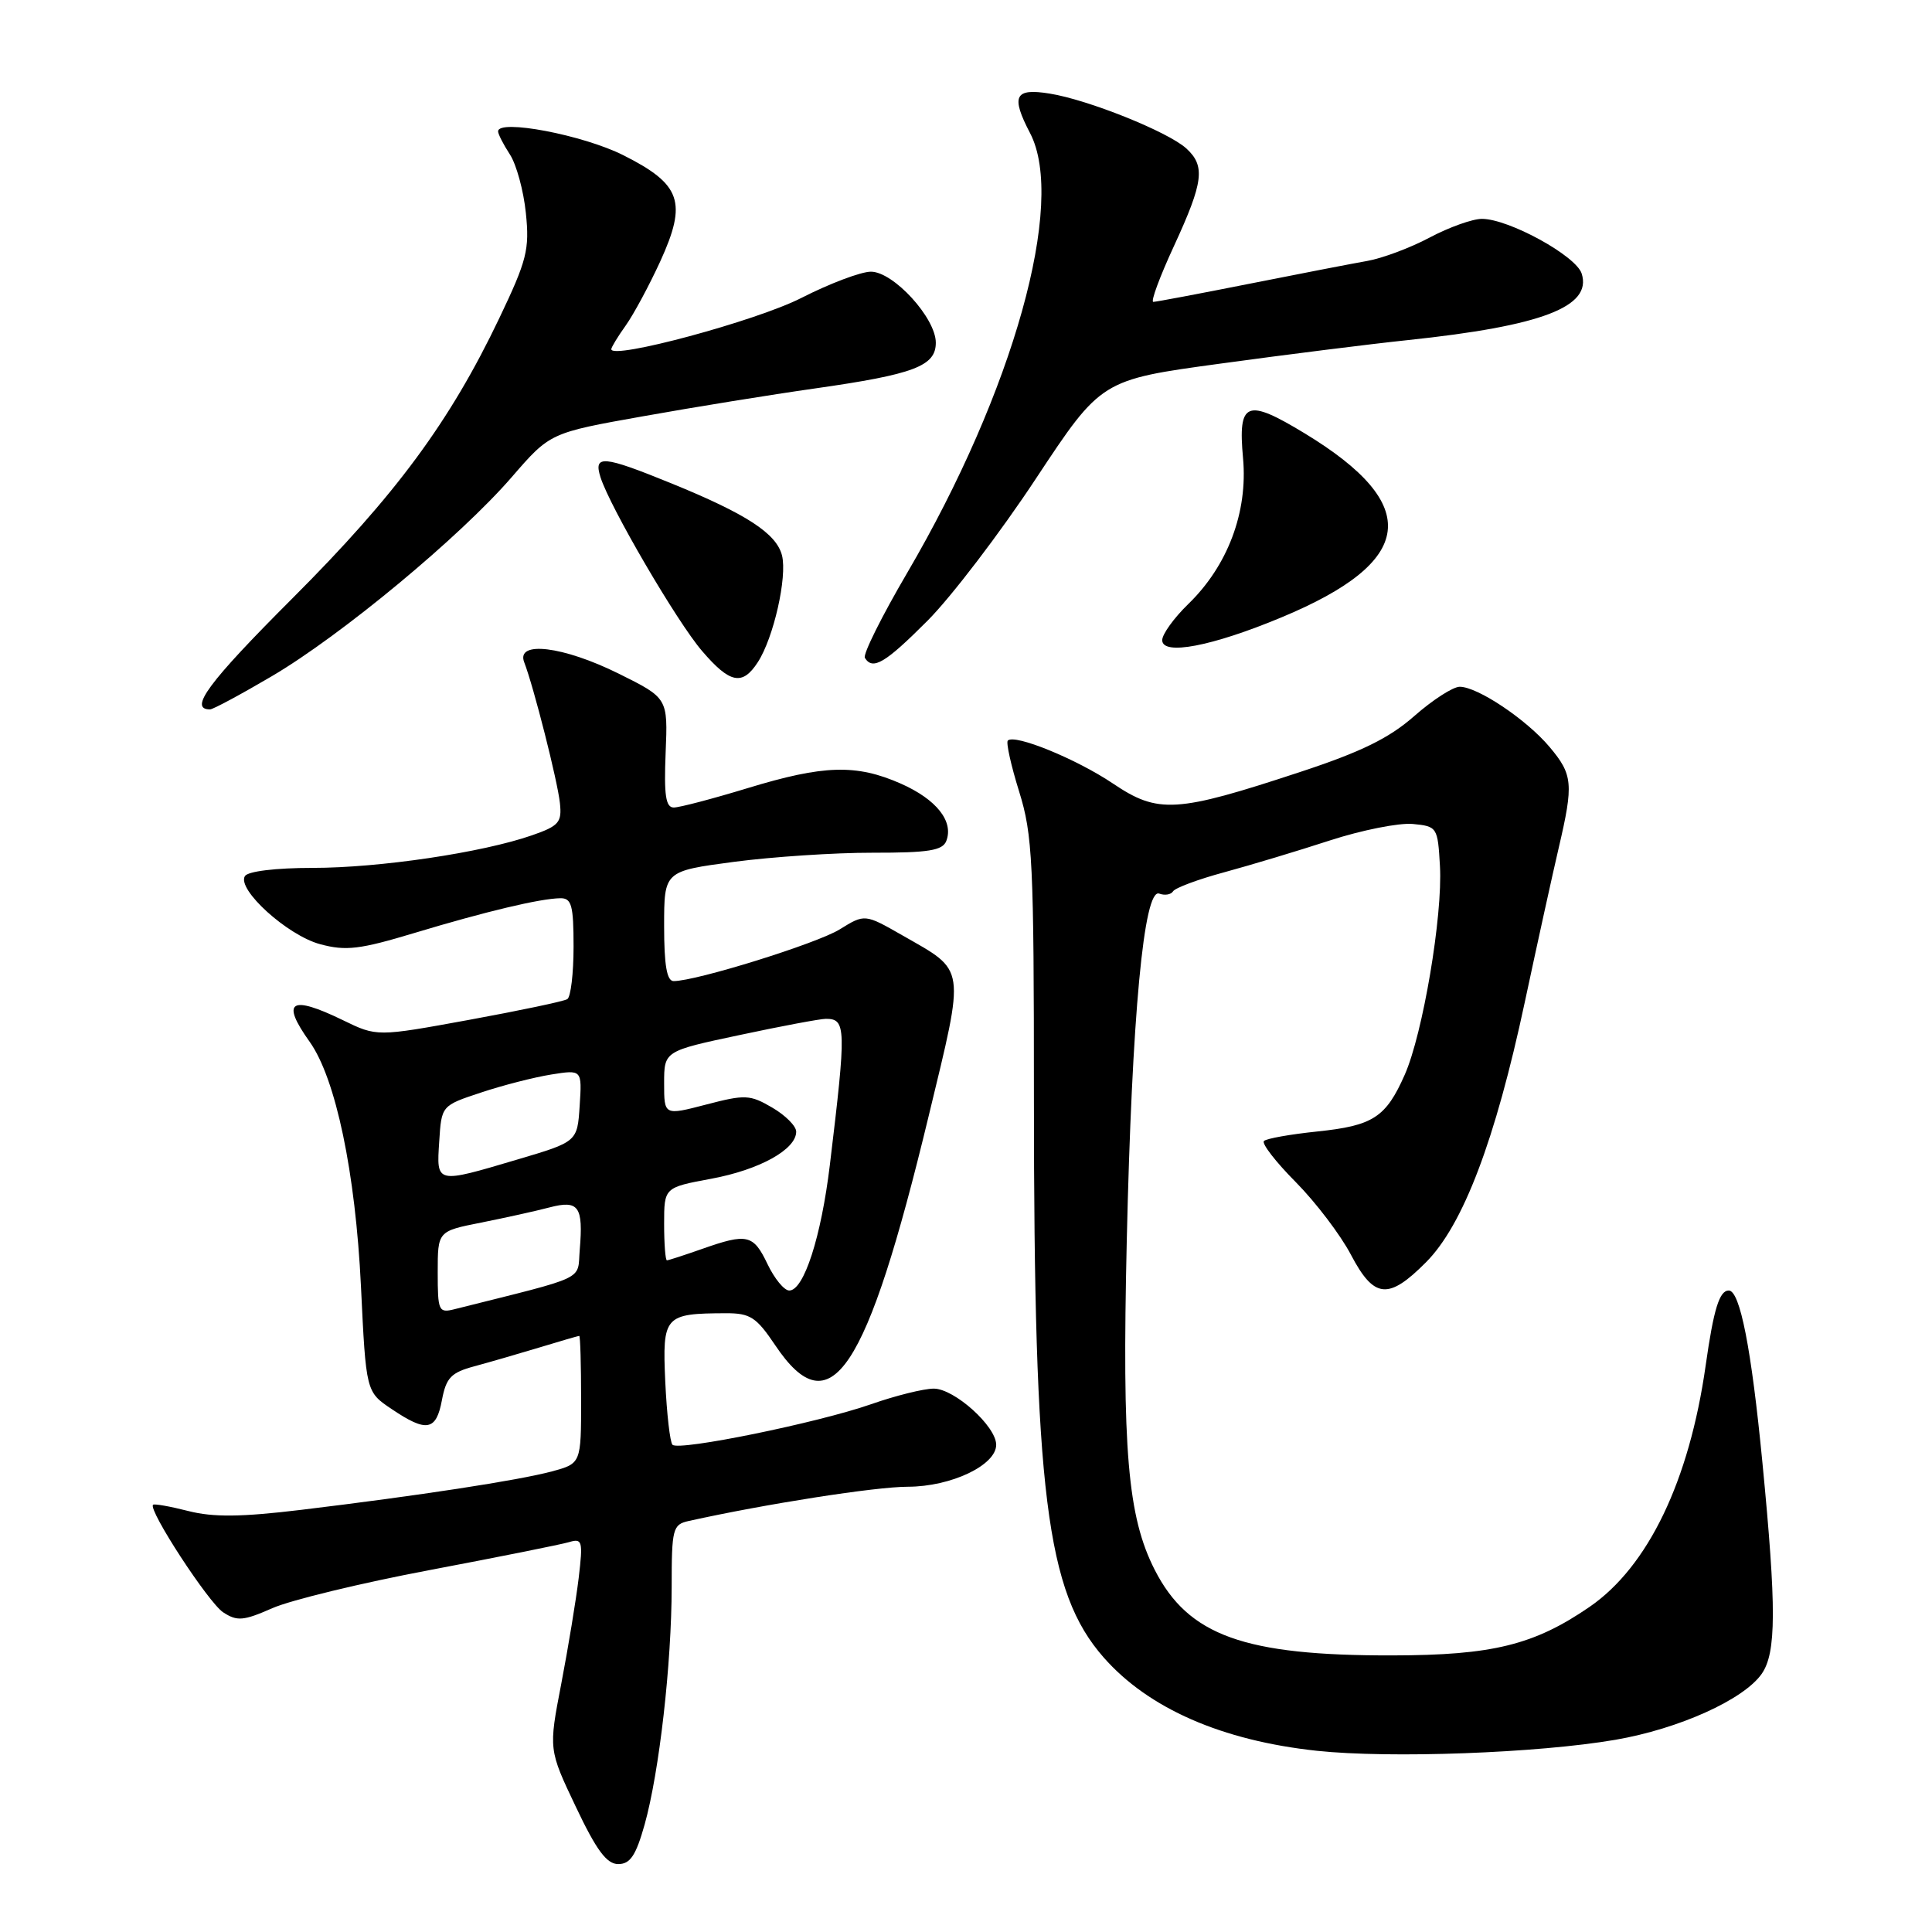 <?xml version="1.0" encoding="UTF-8" standalone="no"?>
<!DOCTYPE svg PUBLIC "-//W3C//DTD SVG 1.1//EN" "http://www.w3.org/Graphics/SVG/1.1/DTD/svg11.dtd" >
<svg xmlns="http://www.w3.org/2000/svg" xmlns:xlink="http://www.w3.org/1999/xlink" version="1.1" viewBox="0 0 256 256">
 <g >
 <path fill="currentColor"
d=" M 85.42 241.75 C 87.36 234.80 88.99 220.48 89.00 210.27 C 89.00 202.55 89.14 202.01 91.25 201.54 C 101.44 199.28 116.02 197.00 120.30 197.00 C 126.03 196.99 132.00 194.15 132.00 191.44 C 132.00 188.99 126.45 184.00 123.73 184.00 C 122.40 184.00 118.66 184.93 115.41 186.07 C 108.37 188.53 89.96 192.29 89.11 191.44 C 88.78 191.11 88.35 187.34 88.15 183.06 C 87.76 174.35 88.03 174.04 96.18 174.01 C 99.41 174.00 100.22 174.53 102.72 178.25 C 110.03 189.16 114.82 182.00 123.07 147.81 C 127.91 127.75 128.06 128.79 119.59 123.95 C 114.59 121.09 114.59 121.09 111.26 123.15 C 108.22 125.03 92.25 130.00 89.26 130.00 C 88.36 130.00 88.00 127.90 88.00 122.71 C 88.00 115.43 88.00 115.43 97.25 114.20 C 102.34 113.53 110.61 112.98 115.64 112.99 C 123.04 113.00 124.90 112.70 125.39 111.43 C 126.39 108.83 124.09 105.93 119.38 103.84 C 113.46 101.23 109.17 101.35 99.07 104.43 C 94.44 105.84 90.03 107.00 89.28 107.00 C 88.21 107.00 87.97 105.37 88.20 99.75 C 88.50 92.50 88.50 92.50 82.00 89.27 C 74.62 85.61 68.34 84.85 69.46 87.75 C 70.72 91.01 73.88 103.48 74.19 106.40 C 74.47 108.97 74.06 109.44 70.50 110.68 C 63.90 112.98 50.27 115.00 41.43 115.00 C 36.53 115.00 32.84 115.45 32.45 116.09 C 31.36 117.85 38.09 123.95 42.42 125.11 C 45.83 126.03 47.67 125.81 54.96 123.61 C 64.38 120.77 71.57 119.06 74.25 119.02 C 75.74 119.00 76.00 119.96 76.00 125.44 C 76.00 128.98 75.63 132.11 75.17 132.39 C 74.72 132.68 68.85 133.91 62.14 135.14 C 49.94 137.37 49.94 137.37 45.44 135.18 C 38.48 131.80 37.18 132.64 41.03 138.04 C 44.49 142.90 47.10 155.34 47.83 170.46 C 48.50 184.43 48.50 184.43 51.90 186.71 C 56.53 189.83 57.80 189.60 58.56 185.51 C 59.12 182.55 59.77 181.87 62.86 181.04 C 64.86 180.50 68.75 179.37 71.50 178.54 C 74.25 177.70 76.61 177.02 76.75 177.01 C 76.89 177.00 77.00 180.81 77.00 185.46 C 77.00 193.92 77.00 193.92 73.12 194.97 C 68.70 196.16 55.43 198.19 39.93 200.06 C 31.96 201.02 28.27 201.06 24.96 200.22 C 22.54 199.60 20.43 199.23 20.28 199.39 C 19.60 200.06 27.63 212.37 29.57 213.64 C 31.42 214.85 32.25 214.78 36.09 213.09 C 38.52 212.02 47.92 209.74 57.00 208.03 C 66.08 206.31 74.36 204.65 75.40 204.34 C 77.16 203.81 77.26 204.18 76.68 209.08 C 76.33 212.00 75.29 218.31 74.37 223.11 C 72.69 231.82 72.69 231.82 76.30 239.41 C 79.03 245.17 80.39 247.00 81.92 247.00 C 83.51 247.00 84.26 245.87 85.42 241.75 Z  M 214.06 230.53 C 222.46 229.08 231.03 225.22 233.43 221.80 C 235.38 219.01 235.40 213.09 233.53 193.81 C 232.07 178.68 230.56 171.00 229.07 171.00 C 227.83 171.00 227.07 173.45 226.01 180.93 C 223.84 196.23 218.38 207.58 210.64 212.91 C 203.28 217.97 197.75 219.33 184.50 219.35 C 164.84 219.39 157.46 216.73 153.01 208.02 C 149.42 200.98 148.67 192.17 149.30 164.50 C 149.98 134.56 151.57 117.62 153.61 118.41 C 154.34 118.68 155.16 118.55 155.44 118.10 C 155.72 117.65 158.77 116.51 162.22 115.58 C 165.68 114.64 171.97 112.75 176.20 111.37 C 180.44 109.99 185.39 109.01 187.20 109.18 C 190.43 109.49 190.51 109.61 190.80 114.75 C 191.18 121.32 188.53 137.01 186.13 142.42 C 183.63 148.07 181.94 149.16 174.53 149.93 C 170.98 150.30 167.80 150.86 167.48 151.19 C 167.15 151.52 169.05 153.97 171.70 156.64 C 174.34 159.31 177.63 163.64 179.00 166.25 C 182.07 172.09 183.96 172.28 188.96 167.25 C 193.88 162.30 198.13 151.10 202.04 132.80 C 203.72 124.93 205.75 115.71 206.55 112.29 C 208.52 103.86 208.41 102.64 205.33 98.98 C 202.27 95.34 195.79 91.00 193.42 91.00 C 192.53 91.00 189.82 92.75 187.40 94.88 C 184.07 97.81 180.37 99.63 172.25 102.30 C 155.85 107.71 153.47 107.86 147.47 103.82 C 142.62 100.56 134.44 97.22 133.54 98.13 C 133.29 98.38 133.96 101.42 135.04 104.88 C 136.83 110.62 137.00 114.22 137.00 145.44 C 137.00 197.86 138.63 210.96 146.24 219.62 C 152.18 226.38 161.91 230.64 174.50 231.99 C 184.21 233.02 203.76 232.30 214.06 230.53 Z  M 36.02 89.60 C 45.22 84.19 60.96 71.13 67.80 63.23 C 72.89 57.35 72.89 57.35 85.20 55.16 C 91.96 53.95 102.22 52.29 108.00 51.47 C 121.12 49.60 124.00 48.51 124.00 45.41 C 124.00 42.14 118.39 36.00 115.40 36.00 C 114.08 36.00 109.92 37.57 106.14 39.50 C 100.21 42.52 81.00 47.70 81.00 46.27 C 81.00 46.02 81.86 44.60 82.92 43.12 C 83.97 41.64 86.02 37.83 87.48 34.65 C 91.08 26.77 90.27 24.43 82.60 20.57 C 77.26 17.88 66.00 15.74 66.00 17.41 C 66.00 17.77 66.70 19.14 67.56 20.46 C 68.42 21.77 69.38 25.27 69.68 28.23 C 70.18 33.07 69.82 34.49 66.16 42.16 C 59.61 55.88 52.46 65.57 38.73 79.30 C 27.59 90.44 24.96 94.00 27.83 94.00 C 28.22 94.00 31.91 92.02 36.02 89.60 Z  M 100.41 87.75 C 102.51 84.52 104.33 76.46 103.62 73.60 C 102.88 70.69 98.93 68.11 88.94 64.04 C 79.88 60.35 78.62 60.24 79.57 63.24 C 80.83 67.20 89.70 82.39 93.02 86.25 C 96.72 90.57 98.37 90.90 100.41 87.75 Z  M 122.90 82.25 C 126.05 79.09 132.52 70.61 137.27 63.41 C 145.92 50.33 145.92 50.33 161.71 48.18 C 170.39 46.99 181.55 45.59 186.50 45.07 C 204.34 43.19 210.98 40.65 209.58 36.25 C 208.83 33.89 199.91 29.00 196.36 29.00 C 195.12 29.00 192.01 30.11 189.45 31.47 C 186.90 32.83 183.16 34.23 181.15 34.58 C 179.14 34.93 172.10 36.30 165.50 37.61 C 158.90 38.92 153.19 40.00 152.82 40.00 C 152.44 40.00 153.68 36.65 155.57 32.57 C 159.48 24.09 159.74 21.98 157.17 19.65 C 154.73 17.45 144.17 13.21 139.08 12.40 C 134.44 11.65 133.92 12.71 136.49 17.64 C 141.29 26.83 134.28 51.88 120.20 75.92 C 116.84 81.65 114.32 86.71 114.60 87.17 C 115.64 88.85 117.28 87.88 122.90 82.25 Z  M 169.79 81.81 C 187.56 74.42 188.52 66.93 172.91 57.44 C 165.15 52.73 164.02 53.18 164.71 60.72 C 165.36 67.86 162.68 74.98 157.43 80.06 C 155.55 81.89 154.00 84.04 154.00 84.82 C 154.00 86.90 160.58 85.65 169.79 81.81 Z  M 58.00 168.59 C 58.00 163.14 58.00 163.14 63.75 162.00 C 66.91 161.37 70.99 160.47 72.81 159.99 C 76.68 158.98 77.30 159.84 76.82 165.59 C 76.47 169.76 78.09 168.99 60.25 173.47 C 58.12 174.01 58.00 173.74 58.00 168.59 Z  M 101.70 167.50 C 99.82 163.56 99.01 163.38 93.00 165.50 C 90.66 166.32 88.58 167.00 88.37 167.00 C 88.17 167.00 88.00 164.83 88.00 162.18 C 88.00 157.35 88.00 157.35 94.24 156.19 C 100.65 155.00 105.50 152.31 105.50 149.95 C 105.50 149.21 104.07 147.78 102.32 146.76 C 99.38 145.04 98.73 145.01 93.57 146.36 C 88.00 147.81 88.00 147.81 88.00 143.54 C 88.00 139.27 88.00 139.27 98.04 137.14 C 103.56 135.96 108.69 135.00 109.43 135.00 C 112.12 135.00 112.16 136.14 109.96 154.36 C 108.81 163.90 106.52 171.00 104.58 171.00 C 103.91 171.00 102.62 169.43 101.70 167.50 Z  M 58.20 151.25 C 58.50 146.50 58.50 146.50 63.73 144.77 C 66.60 143.81 70.79 142.74 73.04 142.38 C 77.12 141.73 77.12 141.73 76.81 146.51 C 76.50 151.29 76.50 151.29 68.56 153.64 C 57.71 156.86 57.83 156.89 58.20 151.25 Z "/>
</g>
</svg>